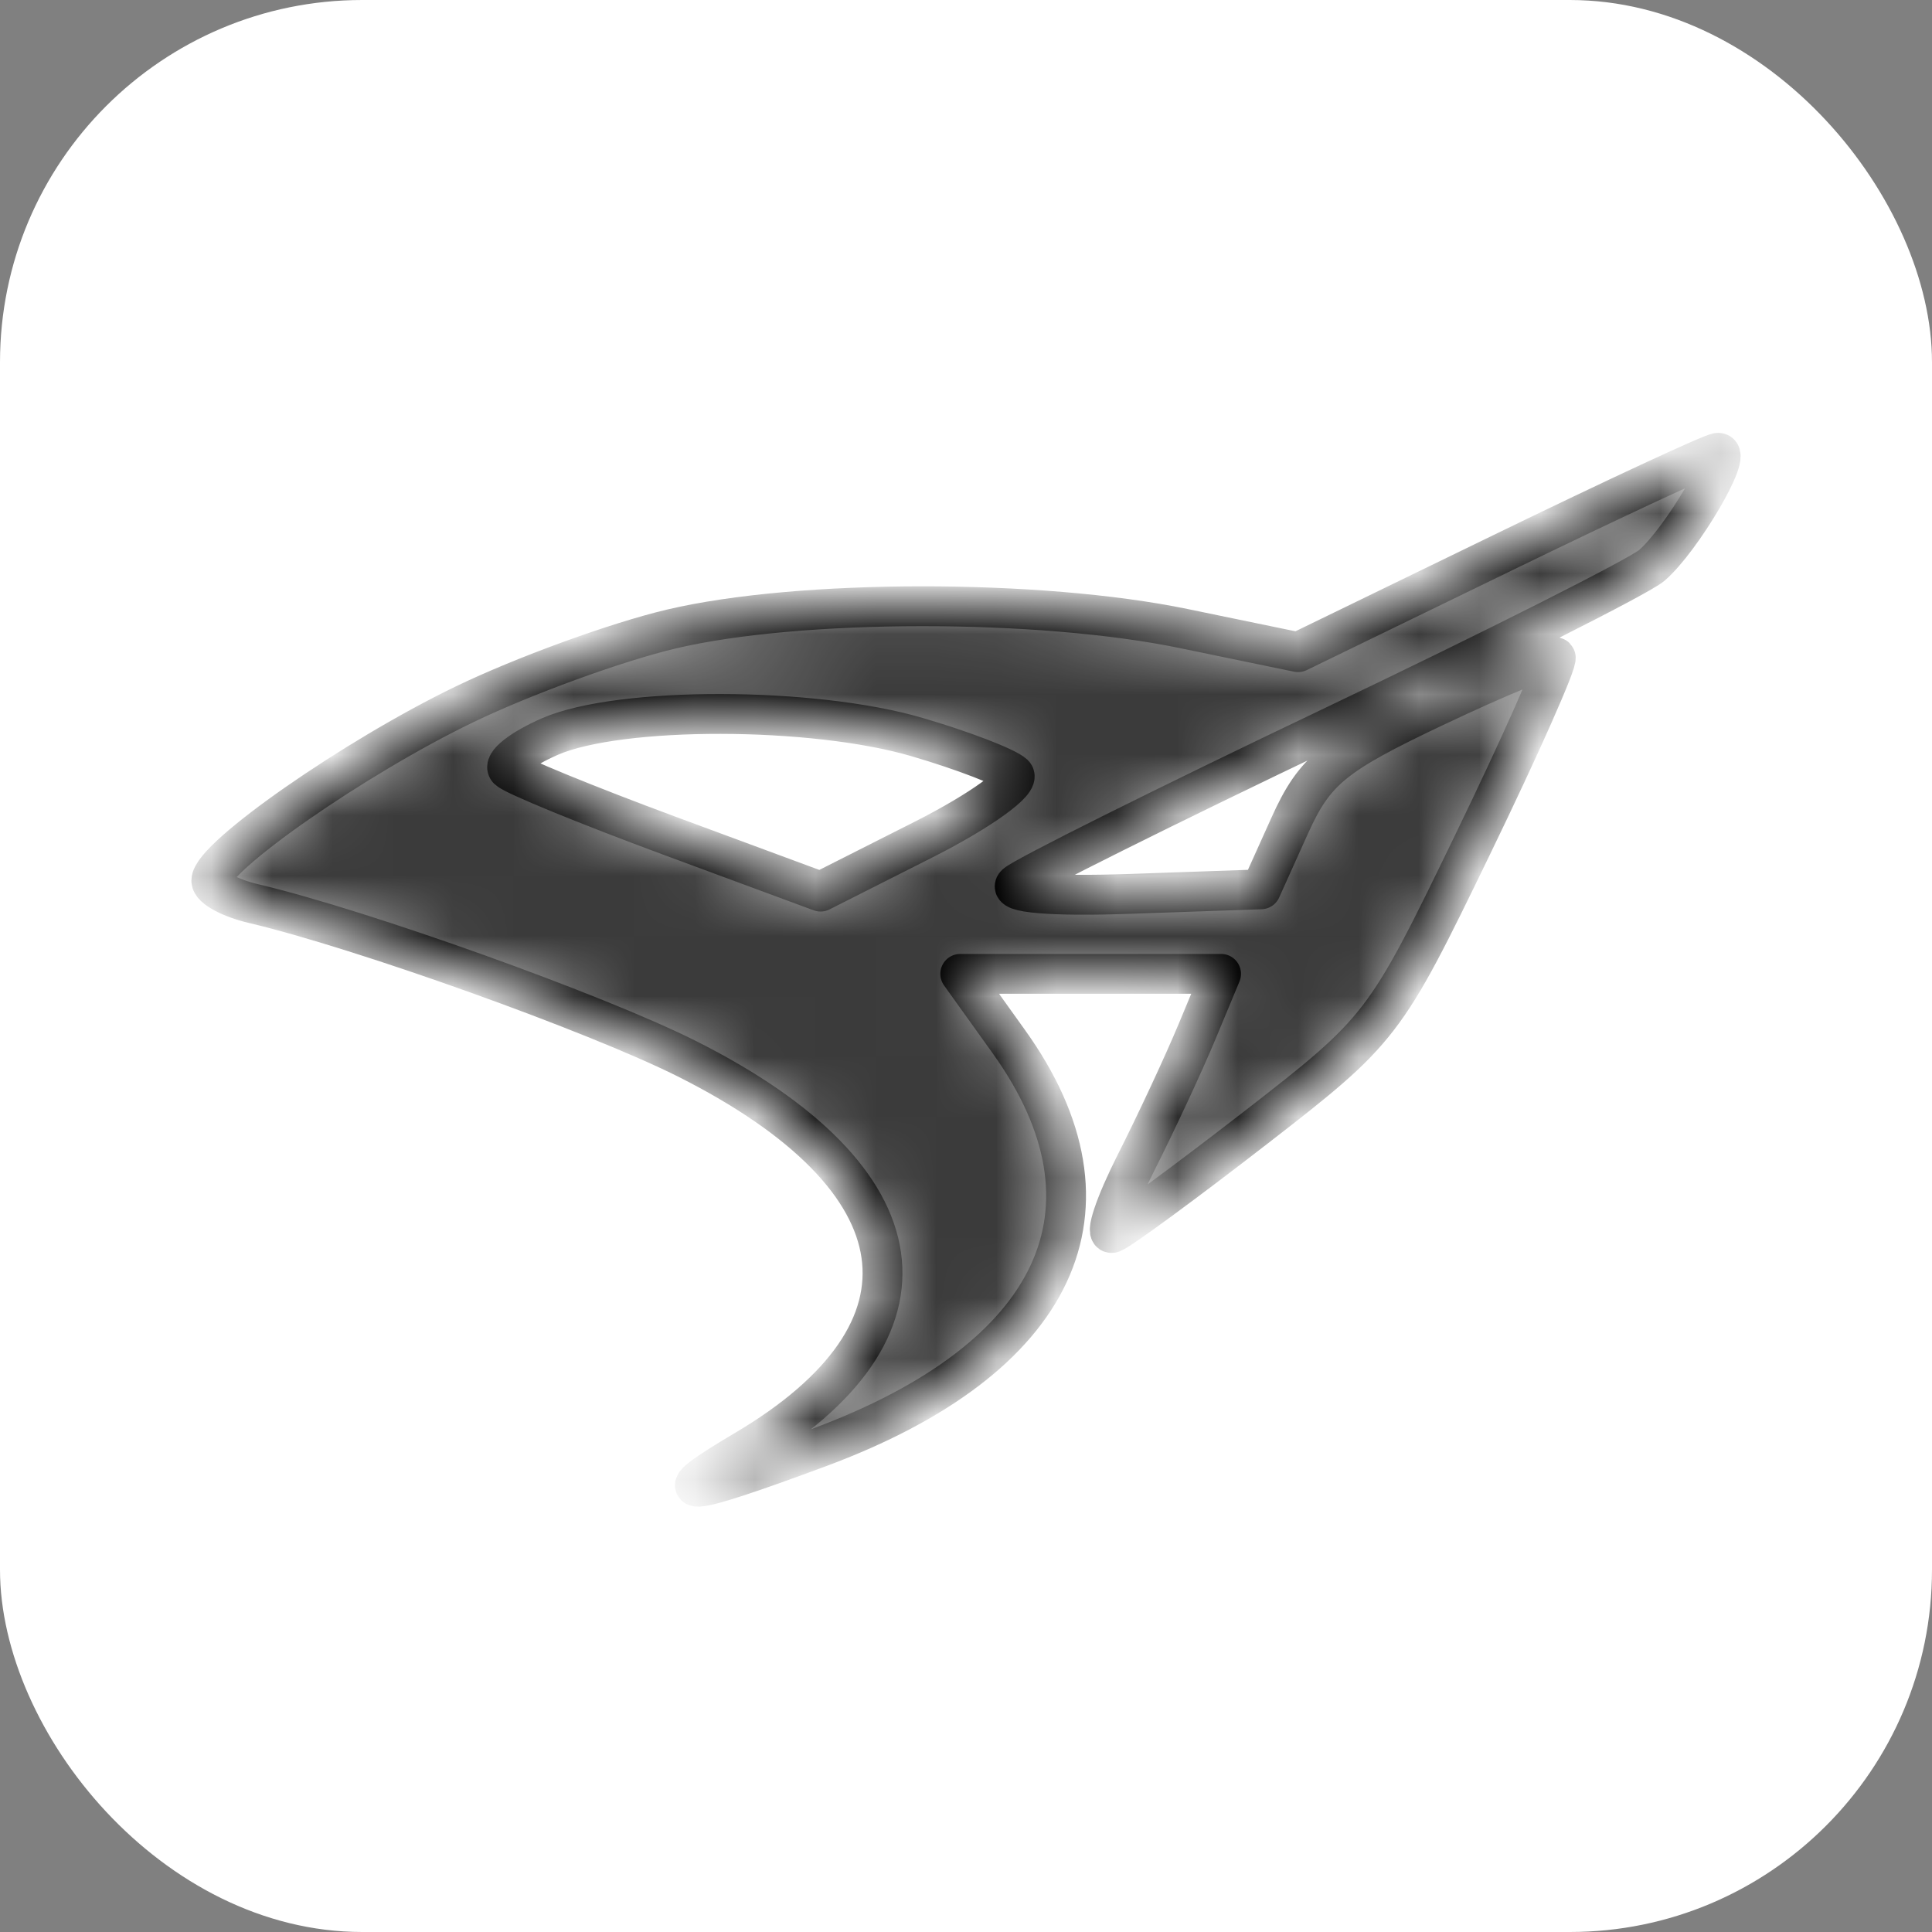 <svg width="32" height="32" viewBox="0 0 32 32" fill="none" xmlns="http://www.w3.org/2000/svg">
<rect x="0" y="0" width="32" height="32" fill="#808080" stroke="none"/>
<rect width="32" height="32" rx="6" fill="white"/>
<mask id="path-2-inside-1_201_332" fill="white">
<path fill-rule="evenodd" clip-rule="evenodd" d="M24.873 9.163L21.5 10.802L19.617 10.413C17.217 9.915 13.237 9.918 11.118 10.419C10.213 10.633 8.671 11.194 7.692 11.667C5.877 12.542 3.5 14.198 3.5 14.587C3.5 14.706 3.814 14.876 4.198 14.966C5.99 15.388 9.881 16.782 11.389 17.542C15.325 19.525 15.69 22.042 12.33 24.025C10.951 24.839 11.276 24.826 13.565 23.976C17.529 22.505 18.691 20.02 16.711 17.255L15.905 16.13H20.225L19.828 17.084C19.61 17.609 19.151 18.595 18.808 19.274C18.465 19.954 18.294 20.469 18.426 20.419C18.559 20.369 19.624 19.587 20.792 18.682C22.884 17.06 22.938 16.99 24.384 14.004C25.192 12.337 25.813 10.934 25.766 10.887C25.719 10.839 24.815 11.211 23.758 11.712C22.088 12.503 21.774 12.76 21.361 13.676L20.886 14.73L18.73 14.805C17.412 14.851 16.672 14.789 16.826 14.646C16.965 14.518 19.306 13.351 22.028 12.053C24.75 10.755 27.148 9.545 27.358 9.366C27.855 8.938 28.715 7.471 28.451 7.5C28.338 7.513 26.728 8.261 24.873 9.163ZM15.192 12.209C15.951 12.431 16.671 12.709 16.793 12.825C16.915 12.942 16.244 13.427 15.303 13.903L13.591 14.768L11.088 13.842C9.712 13.333 8.509 12.839 8.416 12.746C8.322 12.652 8.634 12.406 9.109 12.199C10.264 11.697 13.466 11.701 15.192 12.209Z"/>
</mask>
<path fill-rule="evenodd" clip-rule="evenodd" d="M24.873 9.163L21.5 10.802L19.617 10.413C17.217 9.915 13.237 9.918 11.118 10.419C10.213 10.633 8.671 11.194 7.692 11.667C5.877 12.542 3.5 14.198 3.5 14.587C3.5 14.706 3.814 14.876 4.198 14.966C5.99 15.388 9.881 16.782 11.389 17.542C15.325 19.525 15.69 22.042 12.33 24.025C10.951 24.839 11.276 24.826 13.565 23.976C17.529 22.505 18.691 20.02 16.711 17.255L15.905 16.13H20.225L19.828 17.084C19.61 17.609 19.151 18.595 18.808 19.274C18.465 19.954 18.294 20.469 18.426 20.419C18.559 20.369 19.624 19.587 20.792 18.682C22.884 17.06 22.938 16.99 24.384 14.004C25.192 12.337 25.813 10.934 25.766 10.887C25.719 10.839 24.815 11.211 23.758 11.712C22.088 12.503 21.774 12.76 21.361 13.676L20.886 14.73L18.73 14.805C17.412 14.851 16.672 14.789 16.826 14.646C16.965 14.518 19.306 13.351 22.028 12.053C24.75 10.755 27.148 9.545 27.358 9.366C27.855 8.938 28.715 7.471 28.451 7.5C28.338 7.513 26.728 8.261 24.873 9.163ZM15.192 12.209C15.951 12.431 16.671 12.709 16.793 12.825C16.915 12.942 16.244 13.427 15.303 13.903L13.591 14.768L11.088 13.842C9.712 13.333 8.509 12.839 8.416 12.746C8.322 12.652 8.634 12.406 9.109 12.199C10.264 11.697 13.466 11.701 15.192 12.209Z" fill="#3B3B3B" stroke="black" stroke-width="0.66" stroke-linejoin="round" mask="url(#path-2-inside-1_201_332)"/>
</svg>
